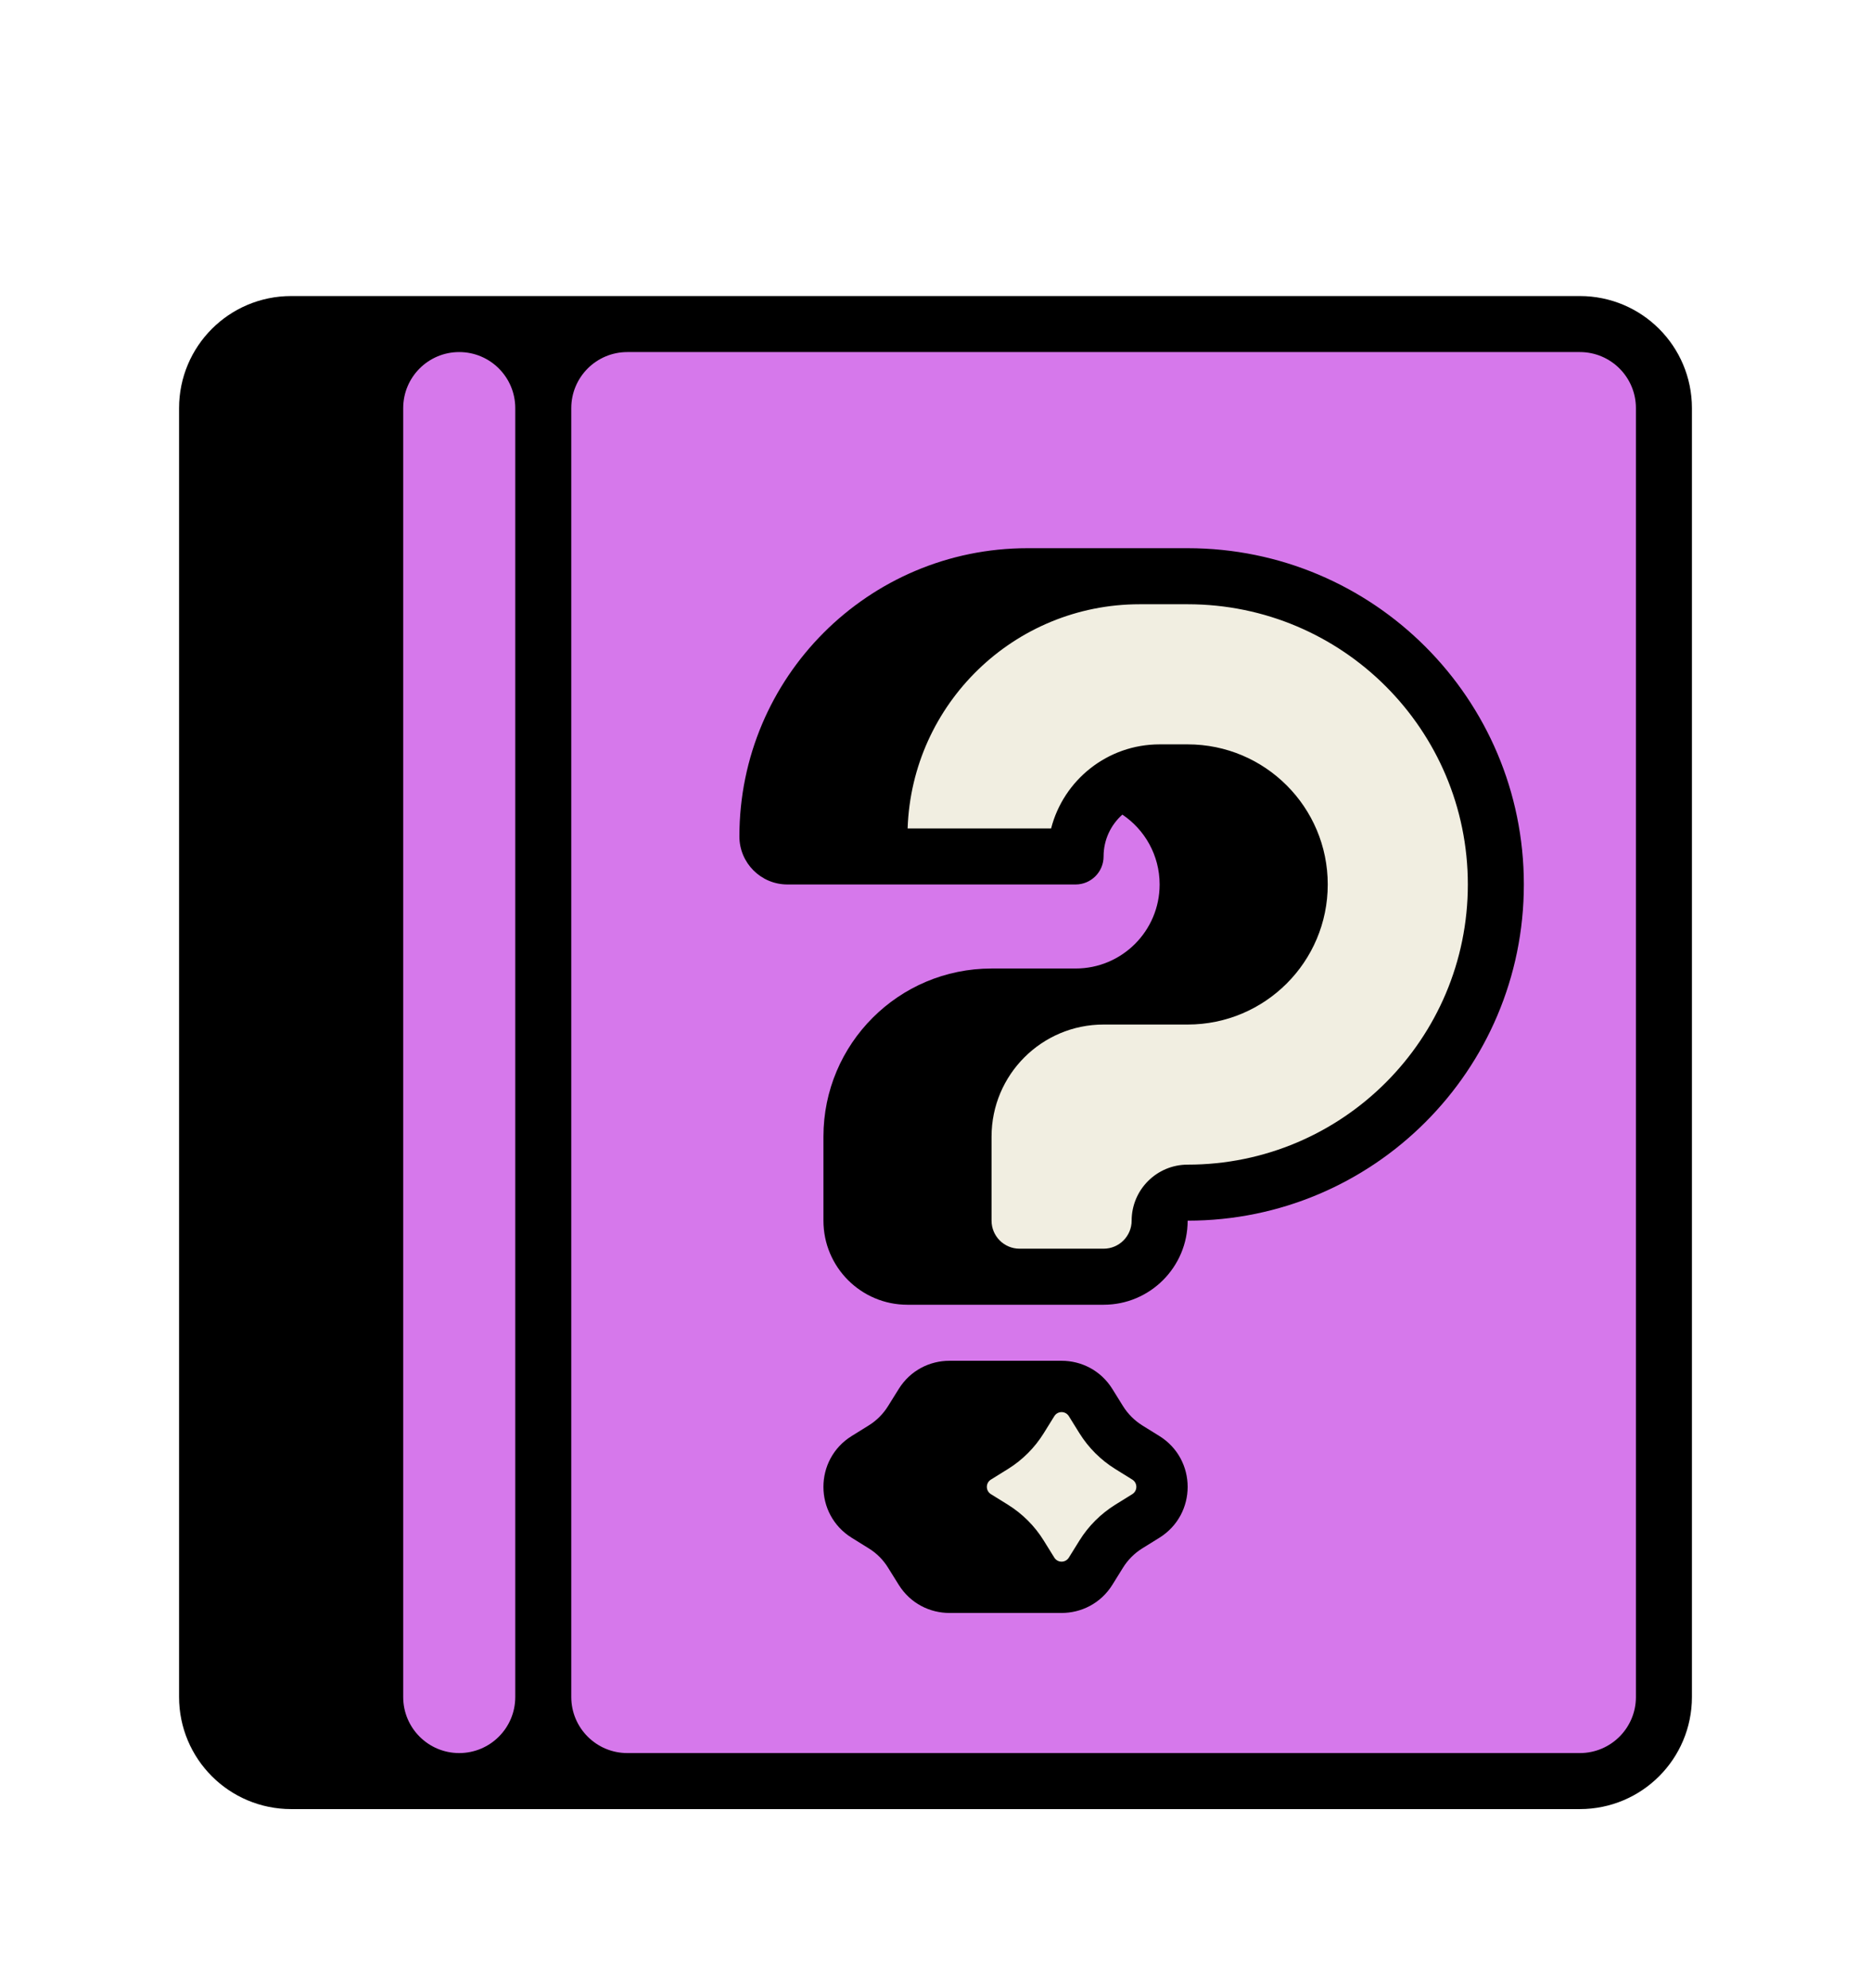 <svg width="48" height="51" viewBox="0 0 48 51" fill="none" xmlns="http://www.w3.org/2000/svg">
<g filter="url(#filter0_d_267_237)">
<path d="M5.594 6.469C5.594 5.433 6.433 4.594 7.469 4.594H40.531C41.567 4.594 42.406 5.433 42.406 6.469V39.531C42.406 40.567 41.567 41.406 40.531 41.406H7.469C6.433 41.406 5.594 40.567 5.594 39.531V6.469Z" fill="black" stroke="black" stroke-width="2" stroke-linejoin="round"/>
<path fill-rule="evenodd" clip-rule="evenodd" d="M16.094 5.031C15.3 5.031 14.656 5.675 14.656 6.469V39.531C14.656 40.325 15.3 40.969 16.094 40.969H40.531C41.325 40.969 41.969 40.325 41.969 39.531V6.469C41.969 5.675 41.325 5.031 40.531 5.031H16.094ZM29.75 18.688C29.75 17.941 29.37 17.283 28.794 16.896C28.498 17.159 28.312 17.542 28.312 17.969C28.312 18.366 27.991 18.688 27.594 18.688H20.201C19.52 18.688 18.969 18.136 18.969 17.455C18.969 13.372 22.279 10.062 26.362 10.062H30.469C35.232 10.062 39.094 13.924 39.094 18.688C39.094 23.451 35.232 27.312 30.469 27.312C30.469 28.503 29.503 29.469 28.312 29.469H23.281C22.09 29.469 21.125 28.503 21.125 27.312V25.156C21.125 22.774 23.056 20.844 25.438 20.844H27.594C28.785 20.844 29.75 19.878 29.75 18.688ZM28.539 31.632C28.239 31.148 27.736 30.906 27.234 30.906H24.359C23.857 30.906 23.355 31.148 23.055 31.632L22.782 32.07C22.658 32.27 22.489 32.439 22.288 32.564L21.85 32.836C20.883 33.437 20.883 34.844 21.85 35.446L22.288 35.718C22.489 35.842 22.658 36.011 22.782 36.212L23.055 36.65C23.355 37.133 23.857 37.375 24.359 37.375H27.234C27.736 37.375 28.239 37.133 28.539 36.65L28.811 36.212C28.936 36.011 29.105 35.842 29.305 35.718L29.743 35.446C30.711 34.844 30.711 33.437 29.743 32.836L29.305 32.564C29.105 32.439 28.936 32.27 28.811 32.07L28.539 31.632Z" fill="#D678EB"/>
<path d="M10.344 6.469C10.344 5.675 10.987 5.031 11.781 5.031C12.575 5.031 13.219 5.675 13.219 6.469V39.531C13.219 40.325 12.575 40.969 11.781 40.969C10.987 40.969 10.344 40.325 10.344 39.531V6.469Z" fill="#D678EB"/>
<path d="M27.421 32.327L27.693 32.765C27.925 33.137 28.239 33.451 28.611 33.682L29.049 33.954C29.187 34.04 29.187 34.241 29.049 34.327L28.611 34.599C28.239 34.831 27.925 35.144 27.693 35.517L27.421 35.955C27.335 36.093 27.134 36.093 27.048 35.955L26.776 35.517C26.545 35.144 26.231 34.831 25.859 34.599L25.421 34.327C25.283 34.241 25.283 34.04 25.421 33.954L25.859 33.682C26.231 33.451 26.545 33.137 26.776 32.765L27.048 32.327C27.134 32.188 27.335 32.188 27.421 32.327Z" fill="#F1EEE1"/>
<path d="M29.032 27.312C29.032 26.519 29.675 25.875 30.469 25.875C34.439 25.875 37.657 22.657 37.657 18.688C37.657 14.718 34.439 11.5 30.469 11.5H29.237C26.017 11.5 23.393 14.056 23.285 17.25H26.966C27.285 16.01 28.411 15.094 29.75 15.094H30.469C32.454 15.094 34.063 16.703 34.063 18.688C34.063 20.672 32.454 22.281 30.469 22.281H28.313C26.725 22.281 25.438 23.568 25.438 25.156V27.312C25.438 27.709 25.76 28.031 26.157 28.031H28.313C28.71 28.031 29.032 27.709 29.032 27.312Z" fill="#F1EEE1"/>
</g>
<defs>
<filter id="filter0_d_267_237" x="-3" y="0" width="54" height="54" filterUnits="userSpaceOnUse" color-interpolation-filters="sRGB">
<feFlood flood-opacity="0" result="BackgroundImageFix"/>
<feColorMatrix in="SourceAlpha" type="matrix" values="0 0 0 0 0 0 0 0 0 0 0 0 0 0 0 0 0 0 127 0" result="hardAlpha"/>
<feOffset dy="4"/>
<feGaussianBlur stdDeviation="2"/>
<feComposite in2="hardAlpha" operator="out"/>
<feColorMatrix type="matrix" values="0 0 0 0 0 0 0 0 0 0 0 0 0 0 0 0 0 0 0.25 0"/>
<feBlend mode="normal" in2="BackgroundImageFix" result="effect1_dropShadow_267_237"/>
<feBlend mode="normal" in="SourceGraphic" in2="effect1_dropShadow_267_237" result="shape"/>
</filter>
</defs>
</svg>

